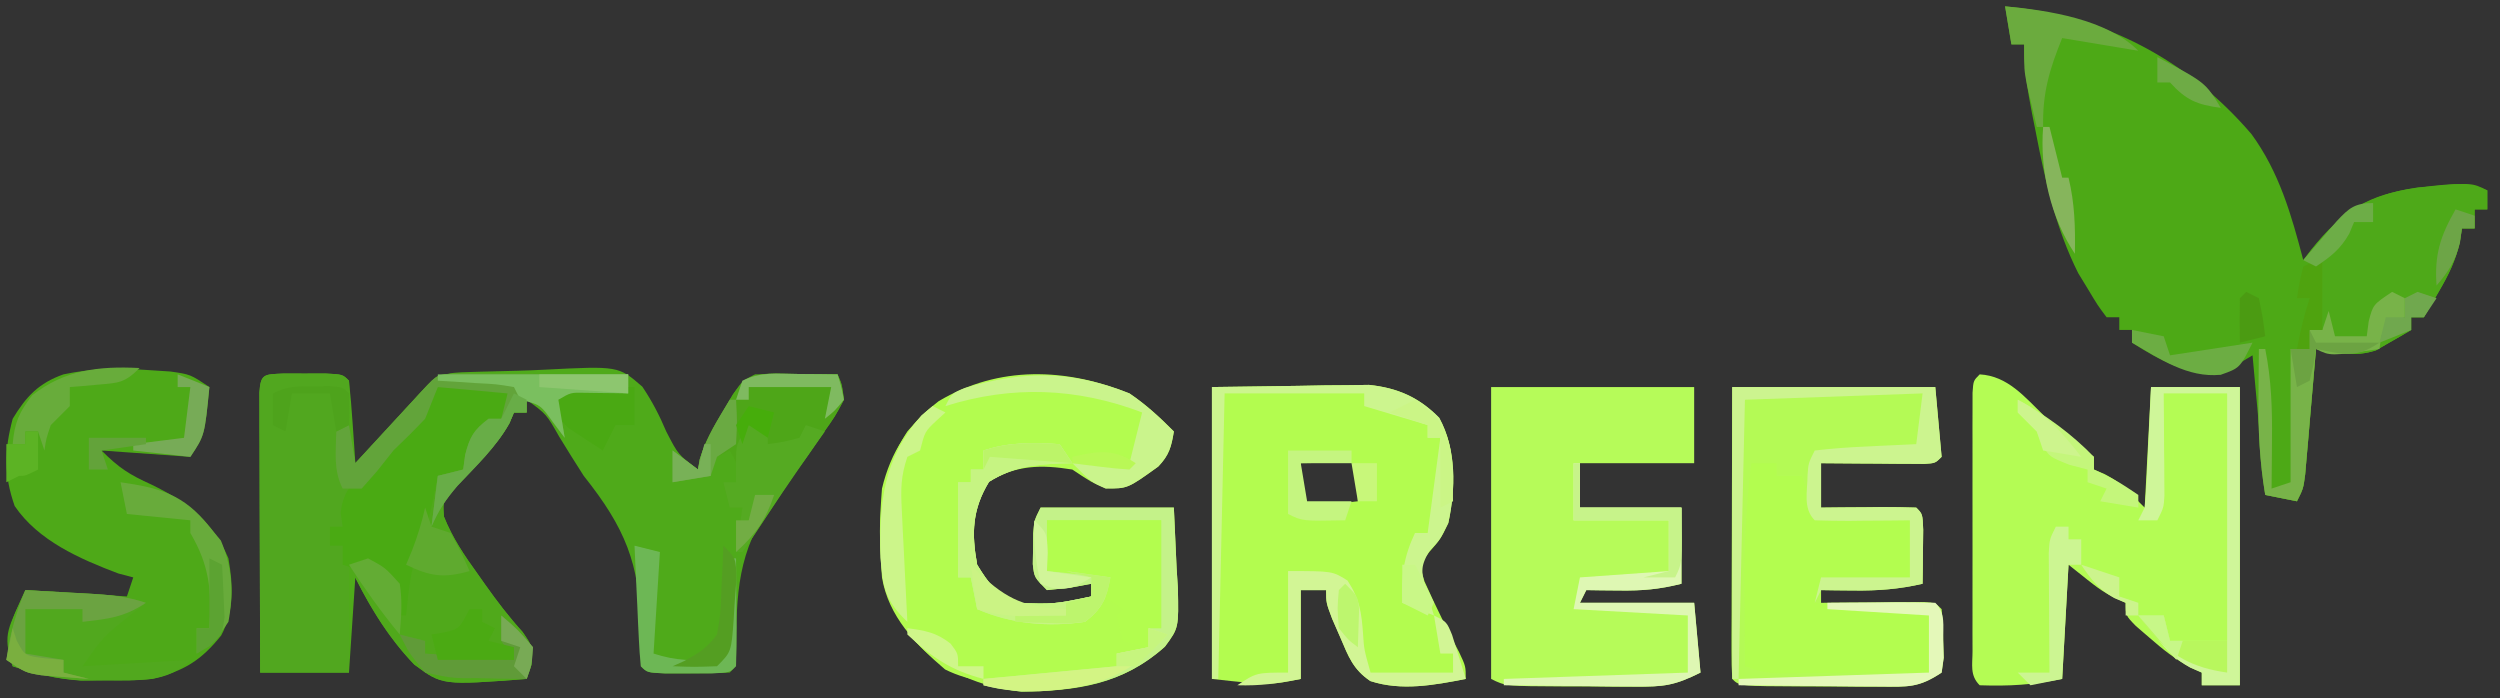 <?xml version="1.0" encoding="UTF-8"?>
<svg version="1.1" xmlns="http://www.w3.org/2000/svg" width="394" height="110">
<rect width="100%" height="100%" fill="#333333" stroke="none"/>
<path d="M0 0 C1.093 0.003 2.186 0.005 3.312 0.008 C4.406 0.005 5.499 0.003 6.625 0 C9.312 0.133 9.312 0.133 10.312 1.133 C10.547 3.316 10.726 5.505 10.875 7.695 C10.959 8.893 11.043 10.09 11.129 11.324 C11.189 12.251 11.25 13.178 11.312 14.133 C12.167 13.206 13.022 12.279 13.902 11.324 C15.018 10.115 16.134 8.905 17.25 7.695 C17.814 7.084 18.378 6.472 18.959 5.842 C19.497 5.258 20.035 4.675 20.59 4.074 C21.087 3.535 21.585 2.995 22.097 2.44 C24.818 -0.486 26.676 -0.106 30.762 -0.281 C32.8 -0.344 34.837 -0.396 36.876 -0.437 C38.284 -0.474 39.691 -0.528 41.097 -0.601 C52.781 -1.198 52.781 -1.198 56.546 2.075 C58.088 4.377 59.237 6.585 60.312 9.133 C62.204 12.801 62.204 12.801 65.312 15.133 C65.417 14.58 65.521 14.027 65.629 13.457 C66.455 10.648 67.737 8.45 69.25 5.945 C69.775 5.065 70.299 4.184 70.84 3.277 C72.312 1.133 72.312 1.133 74.312 0.133 C76.52 0.062 78.729 0.049 80.938 0.07 C82.126 0.079 83.315 0.088 84.539 0.098 C85.454 0.109 86.37 0.121 87.312 0.133 C88.027 1.789 88.027 1.789 88.312 4.133 C86.941 6.727 86.941 6.727 84.875 9.633 C84.143 10.703 83.411 11.773 82.656 12.875 C81.176 14.973 79.65 16.951 78.031 18.953 C72.059 26.722 71.349 33.026 71.348 42.52 C71.312 46.133 71.312 46.133 70.312 47.133 C68.148 47.232 65.98 47.263 63.812 47.258 C62.627 47.26 61.441 47.263 60.219 47.266 C57.312 47.133 57.312 47.133 56.312 46.133 C56.293 44.173 56.277 42.214 56.277 40.254 C56.163 29.952 53.8 24.277 47.312 16.133 C45.998 14.085 44.705 12.023 43.438 9.945 C41.447 6.418 41.447 6.418 38.312 4.133 C38.312 4.793 38.312 5.453 38.312 6.133 C37.653 6.133 36.992 6.133 36.312 6.133 C36.079 6.691 35.846 7.249 35.605 7.824 C33.46 11.654 30.191 14.501 27.113 17.598 C25.088 19.942 25.088 19.942 25.273 22.543 C26.621 25.903 28.514 28.721 30.625 31.633 C31.016 32.188 31.407 32.744 31.811 33.316 C33.656 35.918 35.522 38.363 37.668 40.727 C39.312 43.133 39.312 43.133 39.062 45.945 C38.815 46.667 38.568 47.389 38.312 48.133 C24.993 49.141 24.993 49.141 20.589 45.842 C16.744 41.824 13.793 37.095 11.312 32.133 C10.982 37.083 10.652 42.033 10.312 47.133 C5.692 47.133 1.073 47.133 -3.688 47.133 C-3.712 40.6 -3.73 34.067 -3.742 27.534 C-3.747 25.31 -3.754 23.086 -3.763 20.862 C-3.775 17.672 -3.781 14.483 -3.785 11.293 C-3.79 10.292 -3.795 9.291 -3.801 8.26 C-3.801 7.339 -3.801 6.418 -3.801 5.469 C-3.803 4.654 -3.805 3.839 -3.808 2.999 C-3.613 -0.019 -3.044 0.15 0 0 Z " fill="#4FAA1A" transform="translate(44.688,58.867)"/>
<path d="M0 0 C15.533 1.412 28.73 8.37 38.828 20.129 C43.223 26.155 45.121 32.85 47 40 C47.619 39.186 47.619 39.186 48.25 38.355 C53.309 32.088 57.165 29.663 65.105 28.574 C73.486 27.743 73.486 27.743 76 29 C76 29.99 76 30.98 76 32 C75.34 32 74.68 32 74 32 C74 32.99 74 33.98 74 35 C73.34 35 72.68 35 72 35 C71.888 35.726 71.776 36.451 71.66 37.199 C70.97 40.126 69.945 42.223 68.438 44.812 C67.982 45.603 67.527 46.393 67.059 47.207 C66.709 47.799 66.36 48.39 66 49 C65.34 49 64.68 49 64 49 C64 49.66 64 50.32 64 51 C62.826 51.71 61.635 52.392 60.438 53.062 C59.776 53.445 59.115 53.828 58.434 54.223 C55.075 55.295 52.415 54.658 49 54 C48.945 54.656 48.889 55.312 48.832 55.988 C48.58 58.951 48.321 61.913 48.062 64.875 C47.975 65.908 47.888 66.94 47.799 68.004 C47.712 68.99 47.625 69.976 47.535 70.992 C47.417 72.359 47.417 72.359 47.297 73.753 C47 76 47 76 46 78 C44.35 77.67 42.7 77.34 41 77 C40.34 69.74 39.68 62.48 39 55 C37.35 55.99 35.7 56.98 34 58 C28.292 57.894 24.694 55.97 20 53 C20 52.34 20 51.68 20 51 C19.34 51 18.68 51 18 51 C18 50.34 18 49.68 18 49 C17.34 49 16.68 49 16 49 C14.598 47.129 14.598 47.129 13.062 44.562 C12.558 43.739 12.054 42.915 11.535 42.066 C7.979 34.964 6.306 27.446 4.812 19.688 C4.547 18.368 4.547 18.368 4.275 17.021 C3.527 13.218 3 9.902 3 6 C2.34 6 1.68 6 1 6 C0.67 4.02 0.34 2.04 0 0 Z " fill="#4DA916" transform="translate(316,1)"/>
<path d="M0 0 C2.672 1.814 4.702 3.702 7 6 C6.607 8.413 6.258 9.73 4.547 11.52 C-0.312 15.016 -0.312 15.016 -3.75 14.938 C-6 14 -6 14 -9 12 C-13.93 11.206 -17.808 11.285 -22.125 13.875 C-24.762 18.27 -24.912 21.995 -24 27 C-22.204 29.934 -21.056 31.472 -18 33 C-11.915 33.233 -11.915 33.233 -6 32 C-6 31.34 -6 30.68 -6 30 C-7.114 30.206 -8.227 30.413 -9.375 30.625 C-10.571 30.749 -11.768 30.872 -13 31 C-15 29 -15 29 -15.23 26.906 C-15.209 25.715 -15.209 25.715 -15.188 24.5 C-15.181 23.706 -15.175 22.912 -15.168 22.094 C-15 20 -15 20 -14 18 C-7.07 18 -0.14 18 7 18 C7.144 21.176 7.289 24.352 7.438 27.625 C7.533 29.109 7.533 29.109 7.631 30.624 C7.77 36.956 7.77 36.956 5.586 39.917 C-1.112 45.891 -8.243 46.897 -17 47 C-23.383 46.321 -29.381 43.866 -33.734 39.102 C-39.677 31.489 -39.736 24.556 -39 15 C-37.607 9.186 -34.783 4.872 -30.055 1.219 C-20.52 -4.437 -10.064 -4.023 0 0 Z " fill="#B3FC4F" transform="translate(178,62)"/>
<path d="M0 0 C4.496 -0.062 8.992 -0.124 13.625 -0.188 C15.032 -0.215 16.439 -0.242 17.889 -0.27 C19.011 -0.278 20.133 -0.285 21.289 -0.293 C23.002 -0.317 23.002 -0.317 24.749 -0.341 C29.255 0.131 32.634 1.613 35.824 4.852 C38.544 9.822 38.431 16.024 37.25 21.438 C36 24 36 24 34.25 26 C32.69 27.992 32.69 27.992 33.5 30.625 C35.193 34.434 37.042 38.137 38.977 41.828 C40 44 40 44 40 46 C35.036 46.969 29.873 47.941 24.961 46.332 C22.246 44.488 21.527 42.496 20.25 39.5 C19.822 38.52 19.394 37.541 18.953 36.531 C18 34 18 34 18 32 C16.68 32 15.36 32 14 32 C14 36.62 14 41.24 14 46 C9 47 9 47 0 46 C0 30.82 0 15.64 0 0 Z M14 12 C14 14.31 14 16.62 14 19 C18.455 18.505 18.455 18.505 23 18 C23.043 16.334 23.041 14.666 23 13 C22.017 11.794 22.017 11.794 20.152 11.902 C18.102 11.935 16.051 11.967 14 12 Z " fill="#B3FC4F" transform="translate(191,61)"/>
<path d="M0 0 C4.434 0.247 7.114 3.591 10.125 6.5 C13.758 10.162 13.758 10.162 18 13 C18 13.66 18 14.32 18 15 C18.578 15.248 19.155 15.495 19.75 15.75 C22 17 22 17 26 21 C26.33 14.73 26.66 8.46 27 2 C31.62 2 36.24 2 41 2 C41 17.51 41 33.02 41 49 C39.02 49 37.04 49 35 49 C35 48.34 35 47.68 35 47 C34.428 46.742 33.855 46.484 33.266 46.219 C30.789 44.886 28.866 43.349 26.75 41.5 C26.044 40.892 25.337 40.283 24.609 39.656 C23 38 23 38 23 36 C22.443 35.752 21.886 35.505 21.312 35.25 C19 34 19 34 14 30 C13.67 35.94 13.34 41.88 13 48 C8.298 48.94 4.733 49.158 0 49 C-1.587 47.413 -1.127 45.788 -1.129 43.588 C-1.134 42.181 -1.134 42.181 -1.139 40.746 C-1.137 39.727 -1.135 38.707 -1.133 37.656 C-1.134 36.617 -1.135 35.577 -1.136 34.506 C-1.136 32.304 -1.135 30.101 -1.13 27.899 C-1.125 24.515 -1.13 21.13 -1.137 17.746 C-1.136 15.612 -1.135 13.478 -1.133 11.344 C-1.135 10.324 -1.137 9.304 -1.139 8.254 C-1.136 7.316 -1.133 6.378 -1.129 5.412 C-1.129 4.582 -1.128 3.753 -1.127 2.898 C-1 1 -1 1 0 0 Z " fill="#B4FC54" transform="translate(312,59)"/>
<path d="M0 0 C10.56 0 21.12 0 32 0 C32.495 5.445 32.495 5.445 33 11 C32 12 32 12 30.234 12.114 C29.485 12.108 28.736 12.103 27.965 12.098 C27.156 12.094 26.347 12.091 25.514 12.088 C24.664 12.08 23.813 12.071 22.938 12.062 C22.083 12.058 21.229 12.053 20.35 12.049 C18.233 12.037 16.117 12.019 14 12 C14 14.31 14 16.62 14 19 C15.607 18.983 15.607 18.983 17.246 18.965 C18.643 18.955 20.04 18.946 21.438 18.938 C22.145 18.929 22.852 18.921 23.58 18.912 C25.387 18.903 27.194 18.948 29 19 C30 20 30 20 30.098 22.504 C30.086 23.513 30.074 24.523 30.062 25.562 C30.053 26.574 30.044 27.586 30.035 28.629 C30.024 29.411 30.012 30.194 30 31 C26.326 31.853 22.955 32.108 19.188 32.062 C18.212 32.053 17.236 32.044 16.23 32.035 C15.494 32.024 14.758 32.012 14 32 C14 32.66 14 33.32 14 34 C15.288 33.988 16.576 33.977 17.902 33.965 C19.581 33.955 21.259 33.946 22.938 33.938 C24.213 33.925 24.213 33.925 25.514 33.912 C26.323 33.909 27.131 33.906 27.965 33.902 C28.714 33.897 29.463 33.892 30.234 33.886 C32 34 32 34 33 35 C33.203 37.215 33.203 37.215 33.25 39.938 C33.276 40.833 33.302 41.729 33.328 42.652 C33.22 43.427 33.112 44.202 33 45 C29.382 47.412 27.699 47.245 23.398 47.23 C22.104 47.229 20.81 47.227 19.477 47.225 C18.468 47.215 18.468 47.215 17.438 47.206 C15.376 47.188 13.313 47.185 11.25 47.186 C1.14 47.14 1.14 47.14 0 46 C-0.093 44.557 -0.117 43.11 -0.114 41.664 C-0.113 40.743 -0.113 39.822 -0.113 38.873 C-0.108 37.872 -0.103 36.871 -0.098 35.84 C-0.096 34.82 -0.095 33.801 -0.093 32.75 C-0.088 29.479 -0.075 26.208 -0.062 22.938 C-0.057 20.726 -0.053 18.514 -0.049 16.303 C-0.039 10.868 -0.019 5.434 0 0 Z " fill="#B4FA55" transform="translate(273,61)"/>
<path d="M0 0 C10.56 0 21.12 0 32 0 C32 3.96 32 7.92 32 12 C26.06 12 20.12 12 14 12 C14 14.31 14 16.62 14 19 C19.28 19 24.56 19 30 19 C30 22.96 30 26.92 30 31 C26.45 31.887 23.858 32.105 20.25 32.062 C19.265 32.053 18.28 32.044 17.266 32.035 C16.518 32.024 15.77 32.012 15 32 C14.67 32.66 14.34 33.32 14 34 C19.94 34 25.88 34 32 34 C32.495 39.445 32.495 39.445 33 45 C28.905 47.047 27.216 47.247 22.773 47.23 C21.577 47.229 20.381 47.227 19.148 47.225 C17.281 47.206 17.281 47.206 15.375 47.188 C14.122 47.187 12.869 47.186 11.578 47.186 C2.281 47.14 2.281 47.14 0 46 C0 30.82 0 15.64 0 0 Z " fill="#B6FB59" transform="translate(235,61)"/>
<path d="M0 0 C1.816 0.118 1.816 0.118 3.668 0.238 C6.812 0.688 6.812 0.688 9.812 2.688 C9.062 10.312 9.062 10.312 6.812 13.688 C-0.117 13.193 -0.117 13.193 -7.188 12.688 C-4.407 15.468 -2.781 16.492 0.688 18.062 C6.284 20.779 10.347 23.842 12.812 29.688 C13.552 33.931 13.733 37.951 11.68 41.824 C8.491 45.806 5.82 47.413 0.812 48.688 C-2.809 48.953 -2.809 48.953 -6.625 48.938 C-8.51 48.945 -8.51 48.945 -10.434 48.953 C-14.367 48.675 -17.458 47.9 -21.188 46.688 C-22.957 41.38 -21.732 40.624 -19.188 34.688 C-13.908 35.017 -8.627 35.347 -3.188 35.688 C-2.857 34.697 -2.527 33.708 -2.188 32.688 C-2.971 32.481 -3.755 32.275 -4.562 32.062 C-10.573 29.783 -17.153 26.923 -20.875 21.438 C-22.593 16.528 -22.52 12.696 -21.188 7.688 C-19.061 4.167 -17.078 2.061 -13.188 0.688 C-8.662 -0.268 -4.608 -0.331 0 0 Z " fill="#4EA918" transform="translate(23.188,58.312)"/>
<path d="M0 0 C1.093 0.003 2.186 0.005 3.312 0.008 C4.406 0.005 5.499 0.003 6.625 0 C9.312 0.133 9.312 0.133 10.312 1.133 C10.438 4.633 10.438 4.633 10.312 8.133 C9.982 8.463 9.652 8.793 9.312 9.133 C9.241 10.652 9.229 12.174 9.25 13.695 C9.259 14.522 9.268 15.348 9.277 16.199 C9.289 16.837 9.301 17.475 9.312 18.133 C12.885 16.942 13.558 15.803 15.75 12.82 C18.086 9.658 20.529 6.904 23.312 4.133 C23.642 3.473 23.973 2.813 24.312 2.133 C27.942 2.133 31.573 2.133 35.312 2.133 C35.312 5.133 35.312 5.133 34.312 7.133 C33.653 7.133 32.992 7.133 32.312 7.133 C31.983 8.123 31.652 9.113 31.312 10.133 C30.652 10.463 29.992 10.793 29.312 11.133 C28.66 13.157 28.66 13.157 28.312 15.133 C26.992 15.463 25.672 15.793 24.312 16.133 C24.096 17.247 24.096 17.247 23.875 18.383 C23.229 21.54 22.625 24.431 21.312 27.383 C20.006 30.974 19.699 34.332 19.312 38.133 C18.983 38.133 18.652 38.133 18.312 38.133 C18.312 36.483 18.312 34.833 18.312 33.133 C16.828 32.638 16.828 32.638 15.312 32.133 C14.982 31.473 14.652 30.813 14.312 30.133 C13.652 30.463 12.992 30.793 12.312 31.133 C11.652 30.803 10.992 30.473 10.312 30.133 C10.312 35.743 10.312 41.353 10.312 47.133 C5.692 47.133 1.073 47.133 -3.688 47.133 C-3.712 40.6 -3.73 34.067 -3.742 27.534 C-3.747 25.31 -3.754 23.086 -3.763 20.862 C-3.775 17.672 -3.781 14.483 -3.785 11.293 C-3.79 10.292 -3.795 9.291 -3.801 8.26 C-3.801 7.339 -3.801 6.418 -3.801 5.469 C-3.803 4.654 -3.805 3.839 -3.808 2.999 C-3.613 -0.019 -3.044 0.15 0 0 Z " fill="#51A71F" transform="translate(44.688,58.867)"/>
<path d="M0 0 C0.66 0.33 1.32 0.66 2 1 C1.288 1.65 1.288 1.65 0.562 2.312 C-1.237 4.023 -1.237 4.023 -2 7 C-2.99 7.495 -2.99 7.495 -4 8 C-4.691 10.58 -4.691 10.58 -5.125 13.562 C-5.293 14.574 -5.46 15.586 -5.633 16.629 C-5.754 17.411 -5.875 18.194 -6 19 C-4.35 18.01 -2.7 17.02 -1 16 C0.938 17 0.938 17 3 19 C3.665 21.699 3.817 24.206 4 27 C4.66 27 5.32 27 6 27 C6.454 27.619 6.907 28.238 7.375 28.875 C9.183 31.24 10.267 31.904 13 33 C15.452 33.351 15.452 33.351 18 33.312 C18.846 33.329 19.691 33.346 20.562 33.363 C23.515 32.923 24.852 32.047 27 30 C27.495 28.515 27.495 28.515 28 27 C24.7 26.67 21.4 26.34 18 26 C18 23.36 18 20.72 18 18 C23.94 18 29.88 18 36 18 C36 23.61 36 29.22 36 35 C35.34 35 34.68 35 34 35 C34 35.99 34 36.98 34 38 C31.525 38.495 31.525 38.495 29 39 C29 39.66 29 40.32 29 41 C20.981 43.619 9.746 45.439 1.938 41.5 C-2.647 37.598 -6.995 33.13 -8 27 C-8.636 18.627 -8.689 11.208 -4 4 C-1.75 1.438 -1.75 1.438 0 0 Z " fill="#B3FC4F" transform="translate(147,64)"/>
<path d="M0 0 C1.32 0 2.64 0 4 0 C4 0.66 4 1.32 4 2 C5.32 2 6.64 2 8 2 C9 5 9 5 10 8 C14.95 8.33 19.9 8.66 25 9 C25 11.97 25 14.94 25 18 C20.38 18.33 15.76 18.66 11 19 C10.67 19.99 10.34 20.98 10 22 C11.132 22.061 12.264 22.121 13.43 22.184 C14.911 22.268 16.393 22.353 17.875 22.438 C18.621 22.477 19.368 22.516 20.137 22.557 C25.773 22.887 25.773 22.887 28 24 C28 26.97 28 29.94 28 33 C23.729 33.029 19.458 33.047 15.188 33.062 C13.365 33.075 13.365 33.075 11.506 33.088 C9.761 33.093 9.761 33.093 7.98 33.098 C6.907 33.103 5.833 33.108 4.727 33.114 C2 33 2 33 -1 32 C-1.029 28.542 -1.047 25.083 -1.062 21.625 C-1.071 20.659 -1.079 19.694 -1.088 18.699 C-1.109 12.402 -0.761 6.252 0 0 Z " fill="#B3FD4F" transform="translate(276,73)"/>
<path d="M0 0 C0 0.99 0 1.98 0 3 C-0.66 3 -1.32 3 -2 3 C-2 3.99 -2 4.98 -2 6 C-2.66 6 -3.32 6 -4 6 C-4.168 7.089 -4.168 7.089 -4.34 8.199 C-5.03 11.126 -6.055 13.223 -7.562 15.812 C-8.018 16.603 -8.473 17.393 -8.941 18.207 C-9.291 18.799 -9.64 19.39 -10 20 C-10.66 20 -11.32 20 -12 20 C-12 20.66 -12 21.32 -12 22 C-13.174 22.71 -14.365 23.392 -15.562 24.062 C-16.224 24.445 -16.885 24.828 -17.566 25.223 C-20.925 26.295 -23.585 25.658 -27 25 C-27.055 25.656 -27.111 26.312 -27.168 26.988 C-27.42 29.951 -27.679 32.913 -27.938 35.875 C-28.025 36.908 -28.112 37.94 -28.201 39.004 C-28.288 39.99 -28.375 40.976 -28.465 41.992 C-28.583 43.359 -28.583 43.359 -28.703 44.753 C-29 47 -29 47 -30 49 C-31.65 48.67 -33.3 48.34 -35 48 C-35.868 42.798 -36.125 37.83 -36.062 32.562 C-36.058 31.831 -36.053 31.099 -36.049 30.346 C-36.037 28.564 -36.019 26.782 -36 25 C-35.67 25 -35.34 25 -35 25 C-34.027 29.857 -33.88 34.45 -33.938 39.375 C-33.942 40.111 -33.947 40.847 -33.951 41.605 C-33.963 43.404 -33.981 45.202 -34 47 C-32.515 46.505 -32.515 46.505 -31 46 C-31 39.07 -31 32.14 -31 25 C-30.01 25 -29.02 25 -28 25 C-28 24.01 -28 23.02 -28 22 C-27.34 22 -26.68 22 -26 22 C-26.114 20.353 -26.241 18.708 -26.375 17.062 C-26.445 16.146 -26.514 15.229 -26.586 14.285 C-26.791 13.154 -26.791 13.154 -27 12 C-27.66 11.67 -28.32 11.34 -29 11 C-23.769 4.118 -19.722 0.856 -11.152 -0.426 C-3.717 -1.239 -3.717 -1.239 0 0 Z " fill="#4EA919" transform="translate(392,30)"/>
<path d="M0 0 C1.252 0.005 2.503 0.01 3.793 0.016 C4.789 0.018 4.789 0.018 5.806 0.02 C7.936 0.026 10.065 0.038 12.195 0.051 C13.636 0.056 15.077 0.061 16.517 0.065 C20.056 0.076 23.594 0.093 27.133 0.114 C27.133 1.104 27.133 2.094 27.133 3.114 C26.506 3.102 25.88 3.09 25.234 3.078 C24.008 3.065 24.008 3.065 22.758 3.051 C21.539 3.034 21.539 3.034 20.297 3.016 C18.083 2.969 18.083 2.969 16.133 4.114 C16.628 7.084 16.628 7.084 17.133 10.114 C16.204 8.907 16.204 8.907 15.258 7.676 C13.391 5.075 13.391 5.075 11.133 4.114 C11.133 4.774 11.133 5.434 11.133 6.114 C10.473 6.114 9.813 6.114 9.133 6.114 C8.899 6.672 8.666 7.23 8.426 7.805 C6.281 11.635 3.011 14.481 -0.067 17.578 C-2.092 19.923 -2.092 19.923 -1.906 22.524 C-0.559 25.883 1.334 28.701 3.445 31.614 C4.032 32.447 4.032 32.447 4.631 33.297 C6.476 35.899 8.342 38.344 10.488 40.707 C12.133 43.114 12.133 43.114 11.883 45.926 C11.635 46.648 11.388 47.37 11.133 48.114 C-2.148 49.119 -2.148 49.119 -6.574 45.855 C-10.963 41.322 -14.199 35.802 -16.867 30.114 C-15.18 29.301 -15.18 29.301 -12.867 29.114 C-10.117 31.551 -10.117 31.551 -7.867 34.114 C-7.929 33 -7.929 33 -7.992 31.864 C-7.861 28.962 -7.24 27.617 -5.867 25.114 C-5.524 23.783 -5.191 22.449 -4.867 21.114 C-4.055 18.426 -4.055 18.426 -2.867 16.114 C-0.742 15.301 -0.742 15.301 1.133 15.114 C1.236 14.35 1.339 13.587 1.445 12.801 C2.18 9.929 2.804 8.883 5.133 7.114 C5.793 7.114 6.453 7.114 7.133 7.114 C7.463 5.794 7.793 4.474 8.133 3.114 C2.688 2.619 2.688 2.619 -2.867 2.114 C-3.527 3.764 -4.187 5.414 -4.867 7.114 C-6.49 8.823 -8.162 10.487 -9.867 12.114 C-10.753 13.209 -11.628 14.314 -12.492 15.426 C-13.668 16.756 -13.668 16.756 -14.867 18.114 C-15.857 18.114 -16.847 18.114 -17.867 18.114 C-19.346 15.157 -18.928 12.371 -18.867 9.114 C-18.207 8.784 -17.547 8.454 -16.867 8.114 C-16.537 10.094 -16.207 12.074 -15.867 14.114 C-15.013 13.187 -14.158 12.26 -13.278 11.305 C-12.162 10.095 -11.046 8.886 -9.93 7.676 C-9.366 7.064 -8.802 6.453 -8.221 5.823 C-7.683 5.239 -7.145 4.656 -6.59 4.055 C-6.093 3.516 -5.595 2.976 -5.083 2.42 C-2.94 0.116 -2.94 0.116 0 0 Z " fill="#50A91B" transform="translate(71.867,58.886)"/>
<path d="M0 0 C3.63 0 7.26 0 11 0 C11 3 11 3 10 5 C9.34 5 8.68 5 8 5 C7.67 5.99 7.34 6.98 7 8 C6.01 8.495 6.01 8.495 5 9 C4.348 11.025 4.348 11.025 4 13 C2.68 13.33 1.36 13.66 0 14 C-0.217 15.114 -0.217 15.114 -0.438 16.25 C-1.083 19.407 -1.688 22.298 -3 25.25 C-4.306 28.842 -4.614 32.2 -5 36 C-5.33 36 -5.66 36 -6 36 C-6 34.35 -6 32.7 -6 31 C-6.99 30.67 -7.98 30.34 -9 30 C-9.33 29.34 -9.66 28.68 -10 28 C-10.66 28.33 -11.32 28.66 -12 29 C-12.99 28.67 -13.98 28.34 -15 28 C-15 27.01 -15 26.02 -15 25 C-15.66 25 -16.32 25 -17 25 C-17 24.01 -17 23.02 -17 22 C-16.34 22 -15.68 22 -15 22 C-15.103 21.278 -15.206 20.556 -15.312 19.812 C-14.869 15.821 -12.928 14.667 -10 12 C-8.329 10.003 -6.662 8.003 -5 6 C-3 4 -3 4 -1 2 C-0.67 1.34 -0.34 0.68 0 0 Z " fill="#4AAA13" transform="translate(69,61)"/>
<path d="M0 0 C1.189 0.009 2.377 0.018 3.602 0.027 C4.517 0.039 5.432 0.051 6.375 0.062 C7.09 1.719 7.09 1.719 7.375 4.062 C6.004 6.656 6.004 6.656 3.938 9.562 C3.205 10.609 2.473 11.656 1.719 12.734 C1.141 13.549 1.141 13.549 0.551 14.381 C-1.385 17.149 -3.214 19.986 -5.062 22.812 C-6.221 24.582 -7.4 26.339 -8.625 28.062 C-8.955 28.062 -9.285 28.062 -9.625 28.062 C-9.295 25.753 -8.965 23.442 -8.625 21.062 C-9.285 21.062 -9.945 21.062 -10.625 21.062 C-10.955 19.742 -11.285 18.422 -11.625 17.062 C-10.965 17.062 -10.305 17.062 -9.625 17.062 C-9.401 14.137 -9.401 14.137 -10.625 12.062 C-11.615 12.557 -11.615 12.557 -12.625 13.062 C-12.955 14.053 -13.285 15.043 -13.625 16.062 C-15.605 16.392 -17.585 16.723 -19.625 17.062 C-19.625 15.412 -19.625 13.762 -19.625 12.062 C-18.305 13.053 -16.985 14.043 -15.625 15.062 C-15.521 14.509 -15.416 13.956 -15.309 13.387 C-14.482 10.577 -13.201 8.38 -11.688 5.875 C-11.163 4.995 -10.638 4.114 -10.098 3.207 C-7.377 -0.754 -4.535 -0.044 0 0 Z " fill="#4EA618" transform="translate(125.625,58.938)"/>
<path d="M0 0 C0.66 0.99 1.32 1.98 2 3 C1.004 3.021 1.004 3.021 -0.012 3.043 C-4.409 3.281 -7.33 3.585 -11.125 5.938 C-13.789 10.288 -13.907 14.023 -13 19 C-11.204 21.934 -10.056 23.472 -7 25 C-0.915 25.233 -0.915 25.233 5 24 C5 23.34 5 22.68 5 22 C3.886 22.206 2.772 22.413 1.625 22.625 C0.429 22.749 -0.767 22.872 -2 23 C-4 21 -4 21 -4.23 18.906 C-4.209 17.715 -4.209 17.715 -4.188 16.5 C-4.181 15.706 -4.175 14.912 -4.168 14.094 C-4 12 -4 12 -3 10 C3.93 10 10.86 10 18 10 C18.144 13.176 18.289 16.352 18.438 19.625 C18.533 21.109 18.533 21.109 18.631 22.624 C18.77 28.956 18.77 28.956 16.586 31.917 C9.839 37.935 2.787 38.739 -6 39 C-9.75 38.562 -9.75 38.562 -12 38 C-12 37.67 -12 37.34 -12 37 C-5.07 36.34 1.86 35.68 9 35 C9 34.34 9 33.68 9 33 C11.475 32.505 11.475 32.505 14 32 C14 31.01 14 30.02 14 29 C14.66 29 15.32 29 16 29 C16 23.39 16 17.78 16 12 C10.06 12 4.12 12 -2 12 C-2 14.64 -2 17.28 -2 20 C-0.721 19.979 0.557 19.959 1.875 19.938 C5.75 19.875 5.75 19.875 8 21 C7.434 24.282 6.651 25.951 4 28 C-1.82 28.85 -7.586 28.341 -13 26 C-13.33 24.35 -13.66 22.7 -14 21 C-14.66 21 -15.32 21 -16 21 C-16 16.05 -16 11.1 -16 6 C-15.34 6 -14.68 6 -14 6 C-14 5.34 -14 4.68 -14 4 C-13.34 4 -12.68 4 -12 4 C-12 3.01 -12 2.02 -12 1 C-7.975 -0.342 -4.194 -0.271 0 0 Z " fill="#C4F289" transform="translate(167,70)"/>
<path d="M0 0 C10.56 0 21.12 0 32 0 C32.495 5.445 32.495 5.445 33 11 C32 12 32 12 30.234 12.114 C29.485 12.108 28.736 12.103 27.965 12.098 C27.156 12.094 26.347 12.091 25.514 12.088 C24.664 12.08 23.813 12.071 22.938 12.062 C22.083 12.058 21.229 12.053 20.35 12.049 C18.233 12.037 16.117 12.019 14 12 C14 14.31 14 16.62 14 19 C15.607 18.983 15.607 18.983 17.246 18.965 C18.643 18.955 20.04 18.946 21.438 18.938 C22.145 18.929 22.852 18.921 23.58 18.912 C25.387 18.903 27.194 18.948 29 19 C30 20 30 20 30.098 22.504 C30.086 23.513 30.074 24.523 30.062 25.562 C30.053 26.574 30.044 27.586 30.035 28.629 C30.024 29.411 30.012 30.194 30 31 C26.326 31.853 22.955 32.108 19.188 32.062 C18.212 32.053 17.236 32.044 16.23 32.035 C15.494 32.024 14.758 32.012 14 32 C13.67 32.66 13.34 33.32 13 34 C13.33 32.68 13.66 31.36 14 30 C18.62 30 23.24 30 28 30 C28 27.03 28 24.06 28 21 C26.393 21.017 26.393 21.017 24.754 21.035 C23.357 21.045 21.96 21.054 20.562 21.062 C19.855 21.071 19.148 21.079 18.42 21.088 C16.613 21.097 14.806 21.052 13 21 C11.101 19.101 11.876 16.428 11.867 13.91 C12 12 12 12 13 10 C15.714 9.688 18.339 9.487 21.062 9.375 C21.821 9.336 22.58 9.298 23.361 9.258 C25.24 9.163 27.12 9.081 29 9 C29.33 6.36 29.66 3.72 30 1 C20.76 1.33 11.52 1.66 2 2 C1.67 16.52 1.34 31.04 1 46 C0.67 46 0.34 46 0 46 C0 30.82 0 15.64 0 0 Z " fill="#CCF48F" transform="translate(273,61)"/>
<path d="M0 0 C5.94 0 11.88 0 18 0 C18 5.61 18 11.22 18 17 C17.34 17 16.68 17 16 17 C16 17.99 16 18.98 16 20 C14.68 19.67 13.36 19.34 12 19 C11.438 17.062 11.438 17.062 11 15 C11.33 14.67 11.66 14.34 12 14 C11.01 13.34 10.02 12.68 9 12 C9.33 11.01 9.66 10.02 10 9 C6.7 8.67 3.4 8.34 0 8 C0 5.36 0 2.72 0 0 Z " fill="#B3FD4E" transform="translate(165,82)"/>
<path d="M0 0 C1.252 0.005 2.503 0.01 3.793 0.016 C4.789 0.018 4.789 0.018 5.806 0.02 C7.936 0.026 10.065 0.038 12.195 0.051 C13.636 0.056 15.077 0.061 16.517 0.065 C20.056 0.076 23.594 0.093 27.133 0.114 C27.133 1.104 27.133 2.094 27.133 3.114 C26.506 3.102 25.88 3.09 25.234 3.078 C24.008 3.065 24.008 3.065 22.758 3.051 C21.539 3.034 21.539 3.034 20.297 3.016 C18.083 2.969 18.083 2.969 16.133 4.114 C16.628 7.084 16.628 7.084 17.133 10.114 C16.204 8.907 16.204 8.907 15.258 7.676 C13.391 5.075 13.391 5.075 11.133 4.114 C11.133 4.774 11.133 5.434 11.133 6.114 C10.473 6.114 9.813 6.114 9.133 6.114 C8.895 6.67 8.658 7.227 8.414 7.801 C6.304 11.609 3.192 14.518 0.226 17.676 C-1.593 19.794 -2.782 21.565 -3.867 24.114 C-3.537 21.474 -3.207 18.834 -2.867 16.114 C-1.547 15.784 -0.227 15.454 1.133 15.114 C1.236 14.35 1.339 13.587 1.445 12.801 C2.18 9.929 2.804 8.883 5.133 7.114 C5.793 7.114 6.453 7.114 7.133 7.114 C7.463 5.794 7.793 4.474 8.133 3.114 C2.688 2.619 2.688 2.619 -2.867 2.114 C-3.527 3.764 -4.187 5.414 -4.867 7.114 C-6.49 8.823 -8.162 10.487 -9.867 12.114 C-10.753 13.209 -11.628 14.314 -12.492 15.426 C-13.668 16.756 -13.668 16.756 -14.867 18.114 C-15.857 18.114 -16.847 18.114 -17.867 18.114 C-19.346 15.157 -18.928 12.371 -18.867 9.114 C-18.207 8.784 -17.547 8.454 -16.867 8.114 C-16.537 10.094 -16.207 12.074 -15.867 14.114 C-15.013 13.187 -14.158 12.26 -13.278 11.305 C-12.162 10.095 -11.046 8.886 -9.93 7.676 C-9.366 7.064 -8.802 6.453 -8.221 5.823 C-7.683 5.239 -7.145 4.656 -6.59 4.055 C-6.093 3.516 -5.595 2.976 -5.083 2.42 C-2.94 0.116 -2.94 0.116 0 0 Z " fill="#62A43A" transform="translate(71.867,58.886)"/>
<path d="M0 0 C2.605 0.141 5.209 0.287 7.812 0.438 C8.919 0.496 8.919 0.496 10.049 0.557 C13.231 0.744 15.962 0.987 19 2 C18.258 2.578 17.515 3.155 16.75 3.75 C12.249 7.348 12.249 7.348 9 12 C17.415 11.505 17.415 11.505 26 11 C22.236 14.764 17.814 14.162 12.688 14.188 C11.413 14.202 10.138 14.216 8.824 14.23 C4.834 13.99 1.775 13.235 -2 12 C-3.608 7.175 -2.051 4.476 0 0 Z " fill="#51A81E" transform="translate(4,93)"/>
<path d="M0 0 C4.62 0 9.24 0 14 0 C14 15.51 14 31.02 14 47 C12.02 47 10.04 47 8 47 C8 46.34 8 45.68 8 45 C7.111 44.617 7.111 44.617 6.203 44.227 C3.788 42.882 2.488 41.508 0.75 39.375 C0.229 38.743 -0.292 38.112 -0.828 37.461 C-1.215 36.979 -1.602 36.497 -2 36 C-0.68 36 0.64 36 2 36 C2.33 37.32 2.66 38.64 3 40 C5.97 40 8.94 40 12 40 C12 27.13 12 14.26 12 1 C8.7 1 5.4 1 2 1 C2.012 2.276 2.023 3.552 2.035 4.867 C2.045 6.536 2.054 8.206 2.062 9.875 C2.071 10.717 2.079 11.559 2.088 12.426 C2.091 13.231 2.094 14.037 2.098 14.867 C2.103 15.611 2.108 16.354 2.114 17.121 C2 19 2 19 1 21 C0.01 21 -0.98 21 -2 21 C-1.67 20.34 -1.34 19.68 -1 19 C-0.849 17.553 -0.751 16.101 -0.684 14.648 C-0.642 13.798 -0.6 12.947 -0.557 12.07 C-0.517 11.181 -0.478 10.291 -0.438 9.375 C-0.394 8.478 -0.351 7.581 -0.307 6.656 C-0.2 4.438 -0.1 2.219 0 0 Z " fill="#CFF699" transform="translate(339,61)"/>
<path d="M0 0 C4.496 -0.062 8.992 -0.124 13.625 -0.188 C15.032 -0.215 16.439 -0.242 17.889 -0.27 C19.011 -0.278 20.133 -0.285 21.289 -0.293 C23.002 -0.317 23.002 -0.317 24.749 -0.341 C29.255 0.131 32.634 1.613 35.824 4.852 C38.544 9.822 38.431 16.024 37.25 21.438 C36 24 36 24 34.25 25.875 C32.685 28.536 33.079 29.327 33.812 32.25 C34.204 33.487 34.596 34.725 35 36 C33.35 35.34 31.7 34.68 30 34 C29.804 29.781 30.198 26.83 32 23 C32.66 23 33.32 23 34 23 C34.66 18.05 35.32 13.1 36 8 C35.34 8 34.68 8 34 8 C34 7.34 34 6.68 34 6 C30.7 5.01 27.4 4.02 24 3 C24 2.34 24 1.68 24 1 C16.74 1 9.48 1 2 1 C1.67 15.85 1.34 30.7 1 46 C0.67 46 0.34 46 0 46 C0 30.82 0 15.64 0 0 Z " fill="#CCF58E" transform="translate(191,61)"/>
<path d="M0 0 C0.33 0 0.66 0 1 0 C1 2.31 1 4.62 1 7 C6.28 7 11.56 7 17 7 C17 10.96 17 14.92 17 19 C13.45 19.887 10.858 20.105 7.25 20.062 C6.265 20.053 5.28 20.044 4.266 20.035 C3.518 20.024 2.77 20.012 2 20 C1.67 20.66 1.34 21.32 1 22 C6.94 22 12.88 22 19 22 C19.33 25.63 19.66 29.26 20 33 C15.875 35.063 14.182 35.238 9.703 35.195 C7.895 35.186 7.895 35.186 6.051 35.176 C4.797 35.159 3.542 35.142 2.25 35.125 C0.98 35.116 -0.289 35.107 -1.598 35.098 C-4.732 35.074 -7.866 35.041 -11 35 C-11 34.67 -11 34.34 -11 34 C-1.43 33.67 8.14 33.34 18 33 C18 30.03 18 27.06 18 24 C12.06 23.67 6.12 23.34 0 23 C0.33 21.35 0.66 19.7 1 18 C5.62 17.67 10.24 17.34 15 17 C15 14.36 15 11.72 15 9 C10.05 9 5.1 9 0 9 C0 6.03 0 3.06 0 0 Z " fill="#DEF7B3" transform="translate(248,73)"/>
<path d="M0 0 C0.66 0.99 1.32 1.98 2 3 C1.004 3.021 1.004 3.021 -0.012 3.043 C-4.409 3.281 -7.33 3.585 -11.125 5.938 C-13.789 10.288 -13.907 14.023 -13 19 C-11.204 21.934 -10.056 23.472 -7 25 C-0.915 25.233 -0.915 25.233 5 24 C5 23.01 5 22.02 5 21 C3.68 20.67 2.36 20.34 1 20 C3.31 20.33 5.62 20.66 8 21 C7.434 24.282 6.651 25.951 4 28 C-1.82 28.85 -7.586 28.341 -13 26 C-13.33 24.35 -13.66 22.7 -14 21 C-14.66 21 -15.32 21 -16 21 C-16 16.05 -16 11.1 -16 6 C-15.34 6 -14.68 6 -14 6 C-14 5.34 -14 4.68 -14 4 C-13.34 4 -12.68 4 -12 4 C-12 3.01 -12 2.02 -12 1 C-7.975 -0.342 -4.194 -0.271 0 0 Z " fill="#C6F482" transform="translate(167,70)"/>
<path d="M0 0 C0.66 0.33 1.32 0.66 2 1 C2 1.99 2 2.98 2 4 C1.01 4.33 0.02 4.66 -1 5 C-1.733 7.015 -1.733 7.015 -2 9 C-9.75 10.125 -9.75 10.125 -12 9 C-12.055 9.656 -12.111 10.312 -12.168 10.988 C-12.42 13.951 -12.679 16.913 -12.938 19.875 C-13.025 20.908 -13.112 21.94 -13.201 23.004 C-13.288 23.99 -13.375 24.976 -13.465 25.992 C-13.543 26.903 -13.622 27.815 -13.703 28.753 C-14 31 -14 31 -15 33 C-16.65 32.67 -18.3 32.34 -20 32 C-20.868 26.798 -21.125 21.83 -21.062 16.562 C-21.058 15.831 -21.053 15.099 -21.049 14.346 C-21.037 12.564 -21.019 10.782 -21 9 C-20.67 9 -20.34 9 -20 9 C-19.027 13.857 -18.88 18.45 -18.938 23.375 C-18.942 24.111 -18.947 24.847 -18.951 25.605 C-18.963 27.404 -18.981 29.202 -19 31 C-18.01 30.67 -17.02 30.34 -16 30 C-16 23.07 -16 16.14 -16 9 C-15.01 9 -14.02 9 -13 9 C-13 8.01 -13 7.02 -13 6 C-12.34 6 -11.68 6 -11 6 C-10.67 5.01 -10.34 4.02 -10 3 C-9.67 4.32 -9.34 5.64 -9 7 C-7.35 7 -5.7 7 -4 7 C-3.897 6.216 -3.794 5.433 -3.688 4.625 C-3 2 -3 2 0 0 Z " fill="#78B349" transform="translate(377,46)"/>
<path d="M0 0 C7 0 7 0 9.375 1.5 C11.282 4.433 11.589 6.562 11.824 10 C11.979 12.36 11.979 12.36 13 16 C17.29 16 21.58 16 26 16 C26 15.01 26 14.02 26 13 C25.34 13 24.68 13 24 13 C23.67 11.02 23.34 9.04 23 7 C25 8 25 8 25.852 10.066 C26.107 10.89 26.362 11.714 26.625 12.562 C27.016 13.802 27.016 13.802 27.414 15.066 C27.607 15.704 27.801 16.343 28 17 C23.036 17.969 17.873 18.941 12.961 17.332 C10.246 15.488 9.527 13.496 8.25 10.5 C7.822 9.52 7.394 8.541 6.953 7.531 C6 5 6 5 6 3 C4.68 3 3.36 3 2 3 C2 7.62 2 12.24 2 17 C-1.666 17.733 -4.367 18.104 -8 18 C-5 16 -5 16 0 16 C0 10.72 0 5.44 0 0 Z " fill="#D2F595" transform="translate(203,90)"/>
<path d="M0 0 C0.99 0.33 1.98 0.66 3 1 C3 1.66 3 2.32 3 3 C5.473 2.656 5.473 2.656 8 2 C8.33 1.34 8.66 0.68 9 0 C9.99 0.33 10.98 0.66 12 1 C11.564 1.617 11.129 2.235 10.68 2.871 C7.083 7.986 3.561 13.133 0.164 18.383 C-0.412 19.183 -0.412 19.183 -1 20 C-1.33 20 -1.66 20 -2 20 C-1.67 17.69 -1.34 15.38 -1 13 C-1.66 13 -2.32 13 -3 13 C-3.33 11.68 -3.66 10.36 -4 9 C-3.34 9 -2.68 9 -2 9 C-2 8.01 -2 7.02 -2 6 C-2 3 -2 3 0 0 Z " fill="#55AA22" transform="translate(118,67)"/>
<path d="M0 0 C2.672 1.814 4.702 3.702 7 6 C6.607 8.413 6.258 9.73 4.547 11.52 C-0.29 15 -0.29 15 -3.75 15 C-6 14 -6 14 -9 11 C-6.03 11 -3.06 11 0 11 C0.66 8.36 1.32 5.72 2 3 C-8.289 -0.902 -18.484 -1.299 -29 2 C-28 0 -28 0 -25.961 -0.852 C-16.701 -3.621 -9.076 -3.628 0 0 Z " fill="#CAF48C" transform="translate(178,62)"/>
<path d="M0 0 C6.179 0.902 9.963 1.895 14 7 C14.897 8.083 14.897 8.083 15.812 9.188 C17.606 13.436 17.833 17.466 17 22 C15.541 24.279 14.203 25.348 12 27 C12 25.68 12 24.36 12 23 C12.66 23 13.32 23 14 23 C14.354 17.099 14.066 13.239 11 8 C11 7.34 11 6.68 11 6 C7.7 5.67 4.4 5.34 1 5 C0.67 3.35 0.34 1.7 0 0 Z " fill="#68AB3B" transform="translate(19,76)"/>
<path d="M0 0 C6.848 0.623 16.036 2.036 21 7 C17.875 6.479 14.75 5.958 11.625 5.438 C10.326 5.221 10.326 5.221 9 5 C7.003 9.925 5.881 13.644 6 19 C5.67 19 5.34 19 5 19 C4.661 17.585 4.329 16.168 4 14.75 C3.814 13.961 3.629 13.172 3.438 12.359 C3 10 3 10 3 6 C2.34 6 1.68 6 1 6 C0.67 4.02 0.34 2.04 0 0 Z " fill="#6BAB3E" transform="translate(316,1)"/>
<path d="M0 0 C0.901 0.009 1.802 0.018 2.73 0.027 C3.418 0.039 4.105 0.051 4.812 0.062 C4.812 2.042 4.812 4.022 4.812 6.062 C3.822 6.062 2.833 6.062 1.812 6.062 C1.153 7.383 0.492 8.703 -0.188 10.062 C-1.342 9.327 -2.486 8.573 -3.625 7.812 C-4.582 7.186 -4.582 7.186 -5.559 6.547 C-7.487 4.79 -7.802 3.602 -8.188 1.062 C-5.173 0.058 -3.146 -0.041 0 0 Z " fill="#4AA913" transform="translate(95.188,60.938)"/>
<path d="M0 0 C1.32 0.33 2.64 0.66 4 1 C3.67 6.28 3.34 11.56 3 17 C6.494 18.165 9.337 18.136 13 18 C14.996 16.004 14.41 12.183 14.562 9.438 C14.606 8.727 14.649 8.016 14.693 7.283 C14.8 5.522 14.9 3.761 15 2 C15.33 2 15.66 2 16 2 C16.027 4.813 16.047 7.625 16.062 10.438 C16.071 11.24 16.079 12.042 16.088 12.869 C16.097 14.913 16.052 16.957 16 19 C15 20 15 20 12.094 20.133 C10.908 20.13 9.722 20.128 8.5 20.125 C7.314 20.128 6.128 20.13 4.906 20.133 C2 20 2 20 1 19 C0.844 17.587 0.749 16.166 0.684 14.746 C0.642 13.892 0.6 13.038 0.557 12.158 C0.517 11.26 0.478 10.363 0.438 9.438 C0.394 8.536 0.351 7.634 0.307 6.705 C0.2 4.47 0.098 2.235 0 0 Z " fill="#6DB755" transform="translate(100,86)"/>
<path d="M0 0 C2.605 0.141 5.209 0.287 7.812 0.438 C8.919 0.496 8.919 0.496 10.049 0.557 C13.231 0.744 15.962 0.987 19 2 C15.555 4.296 13.062 4.54 9 5 C9 4.34 9 3.68 9 3 C6.03 3 3.06 3 0 3 C0 5.31 0 7.62 0 10 C2.97 10.495 2.97 10.495 6 11 C6 11.66 6 12.32 6 13 C7.32 13.33 8.64 13.66 10 14 C8.395 13.886 6.791 13.758 5.188 13.625 C3.848 13.521 3.848 13.521 2.48 13.414 C-0 13 -0 13 -3 11 C-2.447 7.036 -1.544 3.684 0 0 Z " fill="#6BA341" transform="translate(4,93)"/>
<path d="M0 0 C2.813 -0.027 5.625 -0.047 8.438 -0.062 C9.24 -0.071 10.042 -0.079 10.869 -0.088 C12.913 -0.097 14.957 -0.052 17 0 C18.667 1.667 18.211 3.656 18.25 5.938 C18.276 6.833 18.302 7.729 18.328 8.652 C18.22 9.427 18.112 10.202 18 11 C14.367 13.422 12.682 13.233 8.363 13.195 C6.415 13.186 6.415 13.186 4.428 13.176 C3.056 13.159 1.684 13.142 0.312 13.125 C-1.071 13.115 -2.454 13.106 -3.838 13.098 C-7.225 13.074 -10.613 13.041 -14 13 C-14 12.67 -14 12.34 -14 12 C0.85 11.505 0.85 11.505 16 11 C16 8.03 16 5.06 16 2 C10.72 1.67 5.44 1.34 0 1 C0 0.67 0 0.34 0 0 Z " fill="#E4F8B9" transform="translate(288,95)"/>
<path d="M0 0 C0.66 0.33 1.32 0.66 2 1 C1.288 1.65 1.288 1.65 0.562 2.312 C-1.237 4.023 -1.237 4.023 -2 7 C-2.99 7.495 -2.99 7.495 -4 8 C-5.046 11.138 -5.042 13.05 -4.879 16.324 C-4.831 17.352 -4.782 18.38 -4.732 19.439 C-4.676 20.511 -4.62 21.583 -4.562 22.688 C-4.51 23.771 -4.458 24.854 -4.404 25.971 C-4.275 28.647 -4.14 31.324 -4 34 C-7.465 30.699 -7.876 28.633 -8.238 23.863 C-8.425 14.93 -7.766 8.289 -1.75 1.438 C-1.173 0.963 -0.595 0.489 0 0 Z " fill="#CCF58A" transform="translate(147,64)"/>
<path d="M0 0 C9.9 0 19.8 0 30 0 C30 0.99 30 1.98 30 3 C29.06 2.983 29.06 2.983 28.102 2.965 C26.876 2.951 26.876 2.951 25.625 2.938 C24.407 2.92 24.407 2.92 23.164 2.902 C20.951 2.855 20.951 2.855 19 4 C19.33 5.98 19.66 7.96 20 10 C19.103 8.793 19.103 8.793 18.188 7.562 C16.191 4.777 16.191 4.777 13 4 C12.67 3.34 12.34 2.68 12 2 C9.184 1.531 9.184 1.531 5.938 1.375 C4.28 1.263 4.28 1.263 2.59 1.148 C1.735 1.099 0.881 1.05 0 1 C0 0.67 0 0.34 0 0 Z " fill="#7ABF5F" transform="translate(69,59)"/>
<path d="M0 0 C0.66 0 1.32 0 2 0 C2 0.66 2 1.32 2 2 C2.66 2 3.32 2 4 2 C4 3.32 4 4.64 4 6 C3.34 6 2.68 6 2 6 C1.67 11.94 1.34 17.88 1 24 C-0.65 24.33 -2.3 24.66 -4 25 C-4.66 24.34 -5.32 23.68 -6 23 C-4.35 23 -2.7 23 -1 23 C-1.005 22.374 -1.01 21.749 -1.016 21.104 C-1.037 18.278 -1.05 15.451 -1.062 12.625 C-1.071 11.64 -1.079 10.655 -1.088 9.641 C-1.091 8.7 -1.094 7.759 -1.098 6.789 C-1.103 5.92 -1.108 5.05 -1.114 4.155 C-1 2 -1 2 0 0 Z " fill="#CCF592" transform="translate(324,83)"/>
<path d="M0 0 C2.562 2.188 2.562 2.188 5 5 C4.652 7.676 4.652 7.676 4 10 C1.412 9.994 -1.164 9.947 -3.75 9.875 C-4.844 9.879 -4.844 9.879 -5.961 9.883 C-8.109 9.805 -8.109 9.805 -12 9 C-14.516 5.945 -14.516 5.945 -16 3 C-14.68 3.33 -13.36 3.66 -12 4 C-12 4.66 -12 5.32 -12 6 C-5.07 6.495 -5.07 6.495 2 7 C1.34 6.01 0.68 5.02 0 4 C0 2.68 0 1.36 0 0 Z " fill="#609B38" transform="translate(79,97)"/>
<path d="M0 0 C-2.398 2.398 -3.333 2.343 -6.625 2.625 C-7.442 2.7 -8.26 2.775 -9.102 2.852 C-9.728 2.901 -10.355 2.95 -11 3 C-11 3.99 -11 4.98 -11 6 C-12 7 -13 8 -14 9 C-14.714 11.103 -14.714 11.103 -15 13 C-15.33 12.01 -15.66 11.02 -16 10 C-16.66 10 -17.32 10 -18 10 C-18 10.66 -18 11.32 -18 12 C-18.66 12 -19.32 12 -20 12 C-19.711 8.626 -19.024 7.032 -16.938 4.312 C-11.812 0.278 -6.44 -0.322 0 0 Z " fill="#68AC3B" transform="translate(22,58)"/>
<path d="M0 0 C0.33 0 0.66 0 1 0 C1 2.31 1 4.62 1 7 C6.28 7 11.56 7 17 7 C17.125 15.75 17.125 15.75 16 18 C14.35 18 12.7 18 11 18 C12.32 17.67 13.64 17.34 15 17 C15 14.36 15 11.72 15 9 C10.05 9 5.1 9 0 9 C0 6.03 0 3.06 0 0 Z " fill="#C7F38A" transform="translate(248,73)"/>
<path d="M0 0 C4.421 2.411 8.494 5.373 12 9 C12 9.66 12 10.32 12 11 C12.897 11.433 12.897 11.433 13.812 11.875 C16 13 16 13 19 15 C19 15.66 19 16.32 19 17 C17.02 16.67 15.04 16.34 13 16 C13.33 15.34 13.66 14.68 14 14 C13.01 13.67 12.02 13.34 11 13 C11 12.34 11 11.68 11 11 C9.577 10.629 9.577 10.629 8.125 10.25 C5 9 5 9 3.812 7.062 C3.544 6.382 3.276 5.701 3 5 C2.464 4.464 1.927 3.928 1.375 3.375 C0.921 2.921 0.468 2.467 0 2 C0 1.34 0 0.68 0 0 Z " fill="#C4F67B" transform="translate(318,63)"/>
<path d="M0 0 C0.66 0 1.32 0 2 0 C2 0.66 2 1.32 2 2 C2.66 2.33 3.32 2.66 4 3 C3.67 3.66 3.34 4.32 3 5 C4.32 5.33 5.64 5.66 7 6 C7 6.66 7 7.32 7 8 C3.04 8 -0.92 8 -5 8 C-5.33 6.68 -5.66 5.36 -6 4 C-5.381 3.897 -4.763 3.794 -4.125 3.688 C-1.635 3.125 -1.635 3.125 0 0 Z " fill="#4BAA13" transform="translate(74,96)"/>
<path d="M0 0 C3.3 0 6.6 0 10 0 C10 0.66 10 1.32 10 2 C7.36 2 4.72 2 2 2 C2.33 3.98 2.66 5.96 3 8 C5.31 8 7.62 8 10 8 C9.67 8.99 9.34 9.98 9 11 C2.25 11.125 2.25 11.125 0 10 C0 6.7 0 3.4 0 0 Z " fill="#C5F580" transform="translate(203,71)"/>
<path d="M0 0 C0.99 0.33 1.98 0.66 3 1 C-3.16 7.704 -8.239 9.385 -17.141 9.949 C-20.209 10.004 -23.019 9.745 -26 9 C-26 8.67 -26 8.34 -26 8 C-19.07 7.34 -12.14 6.68 -5 6 C-5 5.34 -5 4.68 -5 4 C-3.35 3.67 -1.7 3.34 0 3 C0 2.01 0 1.02 0 0 Z " fill="#D3F484" transform="translate(181,99)"/>
<path d="M0 0 C0.66 0.33 1.32 0.66 2 1 C2 1.66 2 2.32 2 3 C1.34 3 0.68 3 0 3 C-0.237 3.557 -0.474 4.114 -0.719 4.688 C-2.829 8.496 -5.941 11.404 -8.906 14.562 C-10.726 16.681 -11.915 18.452 -13 21 C-12.67 18.36 -12.34 15.72 -12 13 C-10.68 12.67 -9.36 12.34 -8 12 C-7.845 10.855 -7.845 10.855 -7.688 9.688 C-6.953 6.816 -6.328 5.77 -4 4 C-3.34 4 -2.68 4 -2 4 C-1.34 2.68 -0.68 1.36 0 0 Z " fill="#68AD47" transform="translate(81,62)"/>
<path d="M0 0 C2.475 0.495 2.475 0.495 5 1 C5.33 1.99 5.66 2.98 6 4 C10.29 3.34 14.58 2.68 19 2 C17 6 17 6 14 7.062 C8.758 7.594 4.379 4.546 0 2 C0 1.34 0 0.68 0 0 Z " fill="#6CAD43" transform="translate(336,52)"/>
<path d="M0 0 C0.33 0.99 0.66 1.98 1 3 C1.99 3.33 2.98 3.66 4 4 C5.688 7.062 5.688 7.062 7 10 C2.946 11.158 0.782 10.837 -3 9 C-2.536 7.886 -2.536 7.886 -2.062 6.75 C-1.191 4.493 -0.523 2.355 0 0 Z " fill="#5FAA2F" transform="translate(67,80)"/>
<path d="M0 0 C0.33 0 0.66 0 1 0 C1.188 3.375 1.188 3.375 1 7 C0.01 7.66 -0.98 8.32 -2 9 C-2.33 9.99 -2.66 10.98 -3 12 C-4.98 12.33 -6.96 12.66 -9 13 C-9 11.35 -9 9.7 -9 8 C-7.68 8.99 -6.36 9.98 -5 11 C-4.918 10.484 -4.835 9.969 -4.75 9.438 C-3.679 5.955 -1.865 3.128 0 0 Z " fill="#6AAA42" transform="translate(115,63)"/>
<path d="M0 0 C2.475 0.99 2.475 0.99 5 2 C4.25 9.625 4.25 9.625 2 13 C-0.97 12.67 -3.94 12.34 -7 12 C-7 11.67 -7 11.34 -7 11 C-4.36 10.67 -1.72 10.34 1 10 C1.33 7.36 1.66 4.72 2 2 C1.34 2 0.68 2 0 2 C0 1.34 0 0.68 0 0 Z " fill="#77AB57" transform="translate(28,59)"/>
<path d="M0 0 C1.32 0 2.64 0 4 0 C4.33 1.32 4.66 2.64 5 4 C7.97 4 10.94 4 14 4 C14 5.65 14 7.3 14 9 C8.602 8.229 5.258 6.461 1.688 2.312 C1.131 1.549 0.574 0.786 0 0 Z " fill="#B8F75D" transform="translate(337,97)"/>
<path d="M0 0 C1.189 0.009 2.377 0.018 3.602 0.027 C4.517 0.039 5.432 0.051 6.375 0.062 C6.965 1.953 6.965 1.953 7.375 4.062 C5.938 5.812 5.938 5.812 4.375 7.062 C4.705 5.412 5.035 3.763 5.375 2.062 C1.085 2.062 -3.205 2.062 -7.625 2.062 C-7.625 2.723 -7.625 3.382 -7.625 4.062 C-8.285 4.062 -8.945 4.062 -9.625 4.062 C-9.295 3.072 -8.965 2.083 -8.625 1.062 C-5.741 -0.38 -3.208 -0.031 0 0 Z " fill="#7FBA60" transform="translate(125.625,58.938)"/>
<path d="M0 0 C2.688 1.438 2.688 1.438 5 4 C5.438 6.802 5.238 9.139 5 12 C2.084 8.46 -0.501 4.837 -3 1 C-2.01 0.67 -1.02 0.34 0 0 Z " fill="#63AC34" transform="translate(58,88)"/>
<path d="M0 0 C0 3.63 0 7.26 0 11 C-0.66 11 -1.32 11 -2 11 C-2 11.99 -2 12.98 -2 14 C-2.66 14 -3.32 14 -4 14 C-3.477 11.237 -2.891 8.674 -2 6 C-2.66 6 -3.32 6 -4 6 C-3.625 3.562 -3.625 3.562 -3 1 C-1 0 -1 0 0 0 Z " fill="#4FA30F" transform="translate(366,41)"/>
<path d="M0 0 C1.208 -0.004 1.208 -0.004 2.441 -0.008 C4.438 0.125 4.438 0.125 5.438 1.125 C5.478 2.791 5.48 4.459 5.438 6.125 C4.447 6.62 4.447 6.62 3.438 7.125 C3.107 5.145 2.777 3.165 2.438 1.125 C0.458 1.125 -1.522 1.125 -3.562 1.125 C-3.893 3.105 -4.223 5.085 -4.562 7.125 C-5.223 6.795 -5.883 6.465 -6.562 6.125 C-6.562 4.475 -6.562 2.825 -6.562 1.125 C-4.183 -0.065 -2.648 -0.008 0 0 Z " fill="#4EA31C" transform="translate(49.562,60.875)"/>
<path d="M0 0 C3.242 2.411 4.749 3.742 5.555 7.781 C5.788 10.525 5.947 13.247 6 16 C5.34 16.33 4.68 16.66 4 17 C4 13.37 4 9.74 4 6 C3.34 6 2.68 6 2 6 C2 5.34 2 4.68 2 4 C0.02 3.34 -1.96 2.68 -4 2 C-2.68 1.34 -1.36 0.68 0 0 Z " fill="#CBF586" transform="translate(223,63)"/>
<path d="M0 0 C2.31 0.33 4.62 0.66 7 1 C6.434 4.28 5.672 5.973 3 8 C0.301 8.293 0.301 8.293 -2.688 8.188 C-3.681 8.16 -4.675 8.133 -5.699 8.105 C-6.458 8.071 -7.218 8.036 -8 8 C-8 7.67 -8 7.34 -8 7 C-5.36 7 -2.72 7 0 7 C0 6.34 0 5.68 0 5 C1.32 4.67 2.64 4.34 4 4 C4 3.01 4 2.02 4 1 C2.68 0.67 1.36 0.34 0 0 Z " fill="#BDF56D" transform="translate(168,90)"/>
<path d="M0 0 C0.33 0.66 0.66 1.32 1 2 C4.3 2 7.6 2 11 2 C7.15 4.567 5.414 3.833 1 3 C0.876 3.804 0.752 4.609 0.625 5.438 C0.419 6.283 0.212 7.129 0 8 C-0.99 8.495 -0.99 8.495 -2 9 C-2.33 7.02 -2.66 5.04 -3 3 C-2.01 3 -1.02 3 0 3 C0 2.01 0 1.02 0 0 Z " fill="#6CA342" transform="translate(364,52)"/>
<path d="M0 0 C2 2 2 2 2.047 5.406 C1.959 6.772 1.86 8.136 1.75 9.5 C1.71 10.19 1.67 10.879 1.629 11.59 C1.257 16.743 1.257 16.743 -1 19 C-4.625 19.125 -4.625 19.125 -8 19 C-7.402 18.732 -6.804 18.464 -6.188 18.188 C-3.837 16.912 -2.606 16.141 -1 14 C-0.418 10.578 -0.418 10.578 -0.312 6.812 C-0.247 5.54 -0.181 4.268 -0.113 2.957 C-0.076 1.981 -0.039 1.005 0 0 Z " fill="#549E22" transform="translate(114,86)"/>
<path d="M0 0 C0.33 0 0.66 0 1 0 C1.66 2.64 2.32 5.28 3 8 C3.33 8 3.66 8 4 8 C4.982 12.053 5.082 15.839 5 20 C1.19 14.284 -0.556 6.854 0 0 Z " fill="#86B55C" transform="translate(322,20)"/>
<path d="M0 0 C0 0.99 0 1.98 0 3 C-0.99 3 -1.98 3 -3 3 C-3.248 3.598 -3.495 4.196 -3.75 4.812 C-5.164 7.286 -6.651 8.434 -9 10 C-9.66 9.67 -10.32 9.34 -11 9 C-9.879 7.684 -8.753 6.372 -7.625 5.062 C-6.999 4.332 -6.372 3.601 -5.727 2.848 C-3.78 0.765 -2.866 0 0 0 Z " fill="#6DAD47" transform="translate(374,32)"/>
<path d="M0 0 C0.619 0.632 0.619 0.632 1.25 1.277 C5.798 5.592 8.739 6.78 15 7 C15 7.33 15 7.66 15 8 C13.417 8.027 11.833 8.046 10.25 8.062 C8.927 8.08 8.927 8.08 7.578 8.098 C5.218 8.008 3.255 7.669 1 7 C0.67 4.69 0.34 2.38 0 0 Z " fill="#CBF384" transform="translate(153,89)"/>
<path d="M0 0 C4.62 0 9.24 0 14 0 C14 0.99 14 1.98 14 3 C7.07 2.505 7.07 2.505 0 2 C0 1.34 0 0.68 0 0 Z " fill="#8DC66F" transform="translate(85,59)"/>
<path d="M0 0 C0.206 0.639 0.412 1.279 0.625 1.938 C1.895 4.349 1.895 4.349 5.125 4.75 C6.074 4.832 7.022 4.915 8 5 C8 5.66 8 6.32 8 7 C9.32 7.33 10.64 7.66 12 8 C10.395 7.886 8.791 7.758 7.188 7.625 C6.294 7.555 5.401 7.486 4.48 7.414 C2 7 2 7 -1 5 C-0.67 3.35 -0.34 1.7 0 0 Z " fill="#7AAF3F" transform="translate(2,99)"/>
<path d="M0 0 C4.509 2.319 6.939 5.065 10 9 C7.03 8.505 7.03 8.505 4 8 C3.67 7.01 3.34 6.02 3 5 C2.484 4.484 1.969 3.969 1.438 3.438 C0.963 2.963 0.489 2.489 0 2 C0 1.34 0 0.68 0 0 Z " fill="#CDF48D" transform="translate(318,63)"/>
<path d="M0 0 C0.99 0.33 1.98 0.66 3 1 C3 1.66 3 2.32 3 3 C2.34 3 1.68 3 1 3 C0.897 3.743 0.794 4.485 0.688 5.25 C-0.043 8.17 -1.068 9.732 -3 12 C-3.348 7.123 -2.417 4.229 0 0 Z " fill="#6DA547" transform="translate(387,33)"/>
<path d="M0 0 C0.66 0.33 1.32 0.66 2 1 C2.108 2.769 2.186 4.541 2.25 6.312 C2.296 7.299 2.343 8.285 2.391 9.301 C2 12 2 12 -0.016 13.855 C-0.67 14.233 -1.325 14.611 -2 15 C-2 13.68 -2 12.36 -2 11 C-1.34 11 -0.68 11 0 11 C0 7.37 0 3.74 0 0 Z " fill="#5CA332" transform="translate(33,88)"/>
<path d="M0 0 C2 2 2 2 2.125 5.125 C2.084 6.074 2.042 7.022 2 8 C4.31 8.33 6.62 8.66 9 9 C6.646 10.429 5.52 11.087 2.75 10.625 C2.172 10.419 1.595 10.213 1 10 C0.222 6.594 -0.1 3.492 0 0 Z " fill="#D1F599" transform="translate(163,82)"/>
<path d="M0 0 C0.99 0.33 1.98 0.66 3 1 C2.01 2.485 2.01 2.485 1 4 C0.34 4 -0.32 4 -1 4 C-1 4.66 -1 5.32 -1 6 C-2.65 6.66 -4.3 7.32 -6 8 C-5.67 6.68 -5.34 5.36 -5 4 C-4.01 4 -3.02 4 -2 4 C-2 3.01 -2 2.02 -2 1 C-1.34 0.67 -0.68 0.34 0 0 Z " fill="#70A84E" transform="translate(381,46)"/>
<path d="M0 0 C2.782 0.376 4.588 0.673 6.812 2.438 C8 4 8 4 8 6 C9.32 6 10.64 6 12 6 C12 6.66 12 7.32 12 8 C6.804 6.639 3.864 4.588 0 1 C0 0.67 0 0.34 0 0 Z " fill="#CFF68A" transform="translate(143,99)"/>
<path d="M0 0 C0.66 0.99 1.32 1.98 2 3 C-2.29 2.67 -6.58 2.34 -11 2 C-11.33 2.66 -11.66 3.32 -12 4 C-12 3.01 -12 2.02 -12 1 C-7.975 -0.342 -4.194 -0.271 0 0 Z " fill="#BCF469" transform="translate(167,70)"/>
<path d="M0 0 C7.571 4 7.571 4 10 8 C6.227 7.49 4.55 6.793 2 4 C1.34 4 0.68 4 0 4 C0 2.68 0 1.36 0 0 Z " fill="#6EAB45" transform="translate(340,9)"/>
<path d="M0 0 C0.66 0 1.32 0 2 0 C2 1.98 2 3.96 2 6 C-0 7 -0 7 -1 7 C-1.99 7.495 -1.99 7.495 -3 8 C-3 6.02 -3 4.04 -3 2 C-2.01 2 -1.02 2 0 2 C0 1.34 0 0.68 0 0 Z " fill="#5CB324" transform="translate(4,68)"/>
<path d="M0 0 C2 2 2 2 2.195 3.945 C2.13 5.964 2.065 7.982 2 10 C0.5 8.875 0.5 8.875 -1 7 C-1.25 3.875 -1.25 3.875 -1 1 C-0.67 0.67 -0.34 0.34 0 0 Z " fill="#BDF66E" transform="translate(212,92)"/>
<path d="M0 0 C0.99 0 1.98 0 3 0 C1.688 3.937 0.081 6.227 -3 9 C-3 7.35 -3 5.7 -3 4 C-2.34 4 -1.68 4 -1 4 C-0.67 2.68 -0.34 1.36 0 0 Z " fill="#72AD44" transform="translate(119,78)"/>
<path d="M0 0 C1.98 0.66 3.96 1.32 6 2 C6 2.99 6 3.98 6 5 C6.99 5.33 7.98 5.66 9 6 C9 6.66 9 7.32 9 8 C8.34 8 7.68 8 7 8 C7 7.34 7 6.68 7 6 C6.402 5.753 5.804 5.505 5.188 5.25 C2.714 3.836 1.566 2.349 0 0 Z " fill="#CCF48D" transform="translate(328,89)"/>
<path d="M0 0 C0.66 0.33 1.32 0.66 2 1 C2.625 4.062 2.625 4.062 3 7 C1.68 7.33 0.36 7.66 -1 8 C-1.042 5.667 -1.041 3.333 -1 1 C-0.67 0.67 -0.34 0.34 0 0 Z " fill="#4B9B12" transform="translate(354,46)"/>
<path d="M0 0 C2.562 2.188 2.562 2.188 5 5 C4.812 7.812 4.812 7.812 4 10 C3.34 9.34 2.68 8.68 2 8 C2.33 7.01 2.66 6.02 3 5 C2.01 4.67 1.02 4.34 0 4 C0 2.68 0 1.36 0 0 Z " fill="#78AA55" transform="translate(79,97)"/>
<path d="M0 0 C0.33 0 0.66 0 1 0 C1 1.65 1 3.3 1 5 C-0.98 5.33 -2.96 5.66 -5 6 C-5 4.35 -5 2.7 -5 1 C-3.68 1.99 -2.36 2.98 -1 4 C-0.67 2.68 -0.34 1.36 0 0 Z " fill="#78B157" transform="translate(111,70)"/>
<path d="M0 0 C2.97 0 5.94 0 9 0 C9 0.33 9 0.66 9 1 C6.69 1.33 4.38 1.66 2 2 C2.33 2.99 2.66 3.98 3 5 C2.01 5 1.02 5 0 5 C0 3.35 0 1.7 0 0 Z " fill="#63A33A" transform="translate(14,69)"/>
<path d="M0 0 C0.66 0 1.32 0 2 0 C3.068 1.965 4.066 3.969 5 6 C4.67 6.66 4.34 7.32 4 8 C2.68 7.34 1.36 6.68 0 6 C0 4.02 0 2.04 0 0 Z " fill="#C9F787" transform="translate(221,89)"/>
<path d="M0 0 C1.32 0.33 2.64 0.66 4 1 C3.67 2.32 3.34 3.64 3 5 C2.01 4.34 1.02 3.68 0 3 C-0.33 3.99 -0.66 4.98 -1 6 C-1.33 5.01 -1.66 4.02 -2 3 C-1.34 2.01 -0.68 1.02 0 0 Z " fill="#46AD0B" transform="translate(118,64)"/>
<path d="M0 0 C0.99 0.33 1.98 0.66 3 1 C0.688 3.5 0.688 3.5 -2 6 C-2.99 6 -3.98 6 -5 6 C-5 5.34 -5 4.68 -5 4 C-3.35 3.67 -1.7 3.34 0 3 C0 2.01 0 1.02 0 0 Z " fill="#C6F57E" transform="translate(181,99)"/>
<path d="M0 0 C1.32 0 2.64 0 4 0 C4 1.98 4 3.96 4 6 C3.01 6 2.02 6 1 6 C0.67 4.02 0.34 2.04 0 0 Z " fill="#C8F77A" transform="translate(213,73)"/>
<path d="M0 0 C1.32 0 2.64 0 4 0 C4.33 1.32 4.66 2.64 5 4 C5.66 4 6.32 4 7 4 C6.67 4.99 6.34 5.98 6 7 C4.02 4.69 2.04 2.38 0 0 Z " fill="#C7F788" transform="translate(337,97)"/>
<path d="M0 0 C-0.33 0.33 -0.66 0.66 -1 1 C-2.525 0.911 -4.047 0.755 -5.562 0.562 C-6.802 0.41 -6.802 0.41 -8.066 0.254 C-8.704 0.17 -9.343 0.086 -10 0 C-10 -0.33 -10 -0.66 -10 -1 C-5.922 -1.927 -3.578 -2.34 0 0 Z " fill="#B9F856" transform="translate(179,73)"/>
</svg>
